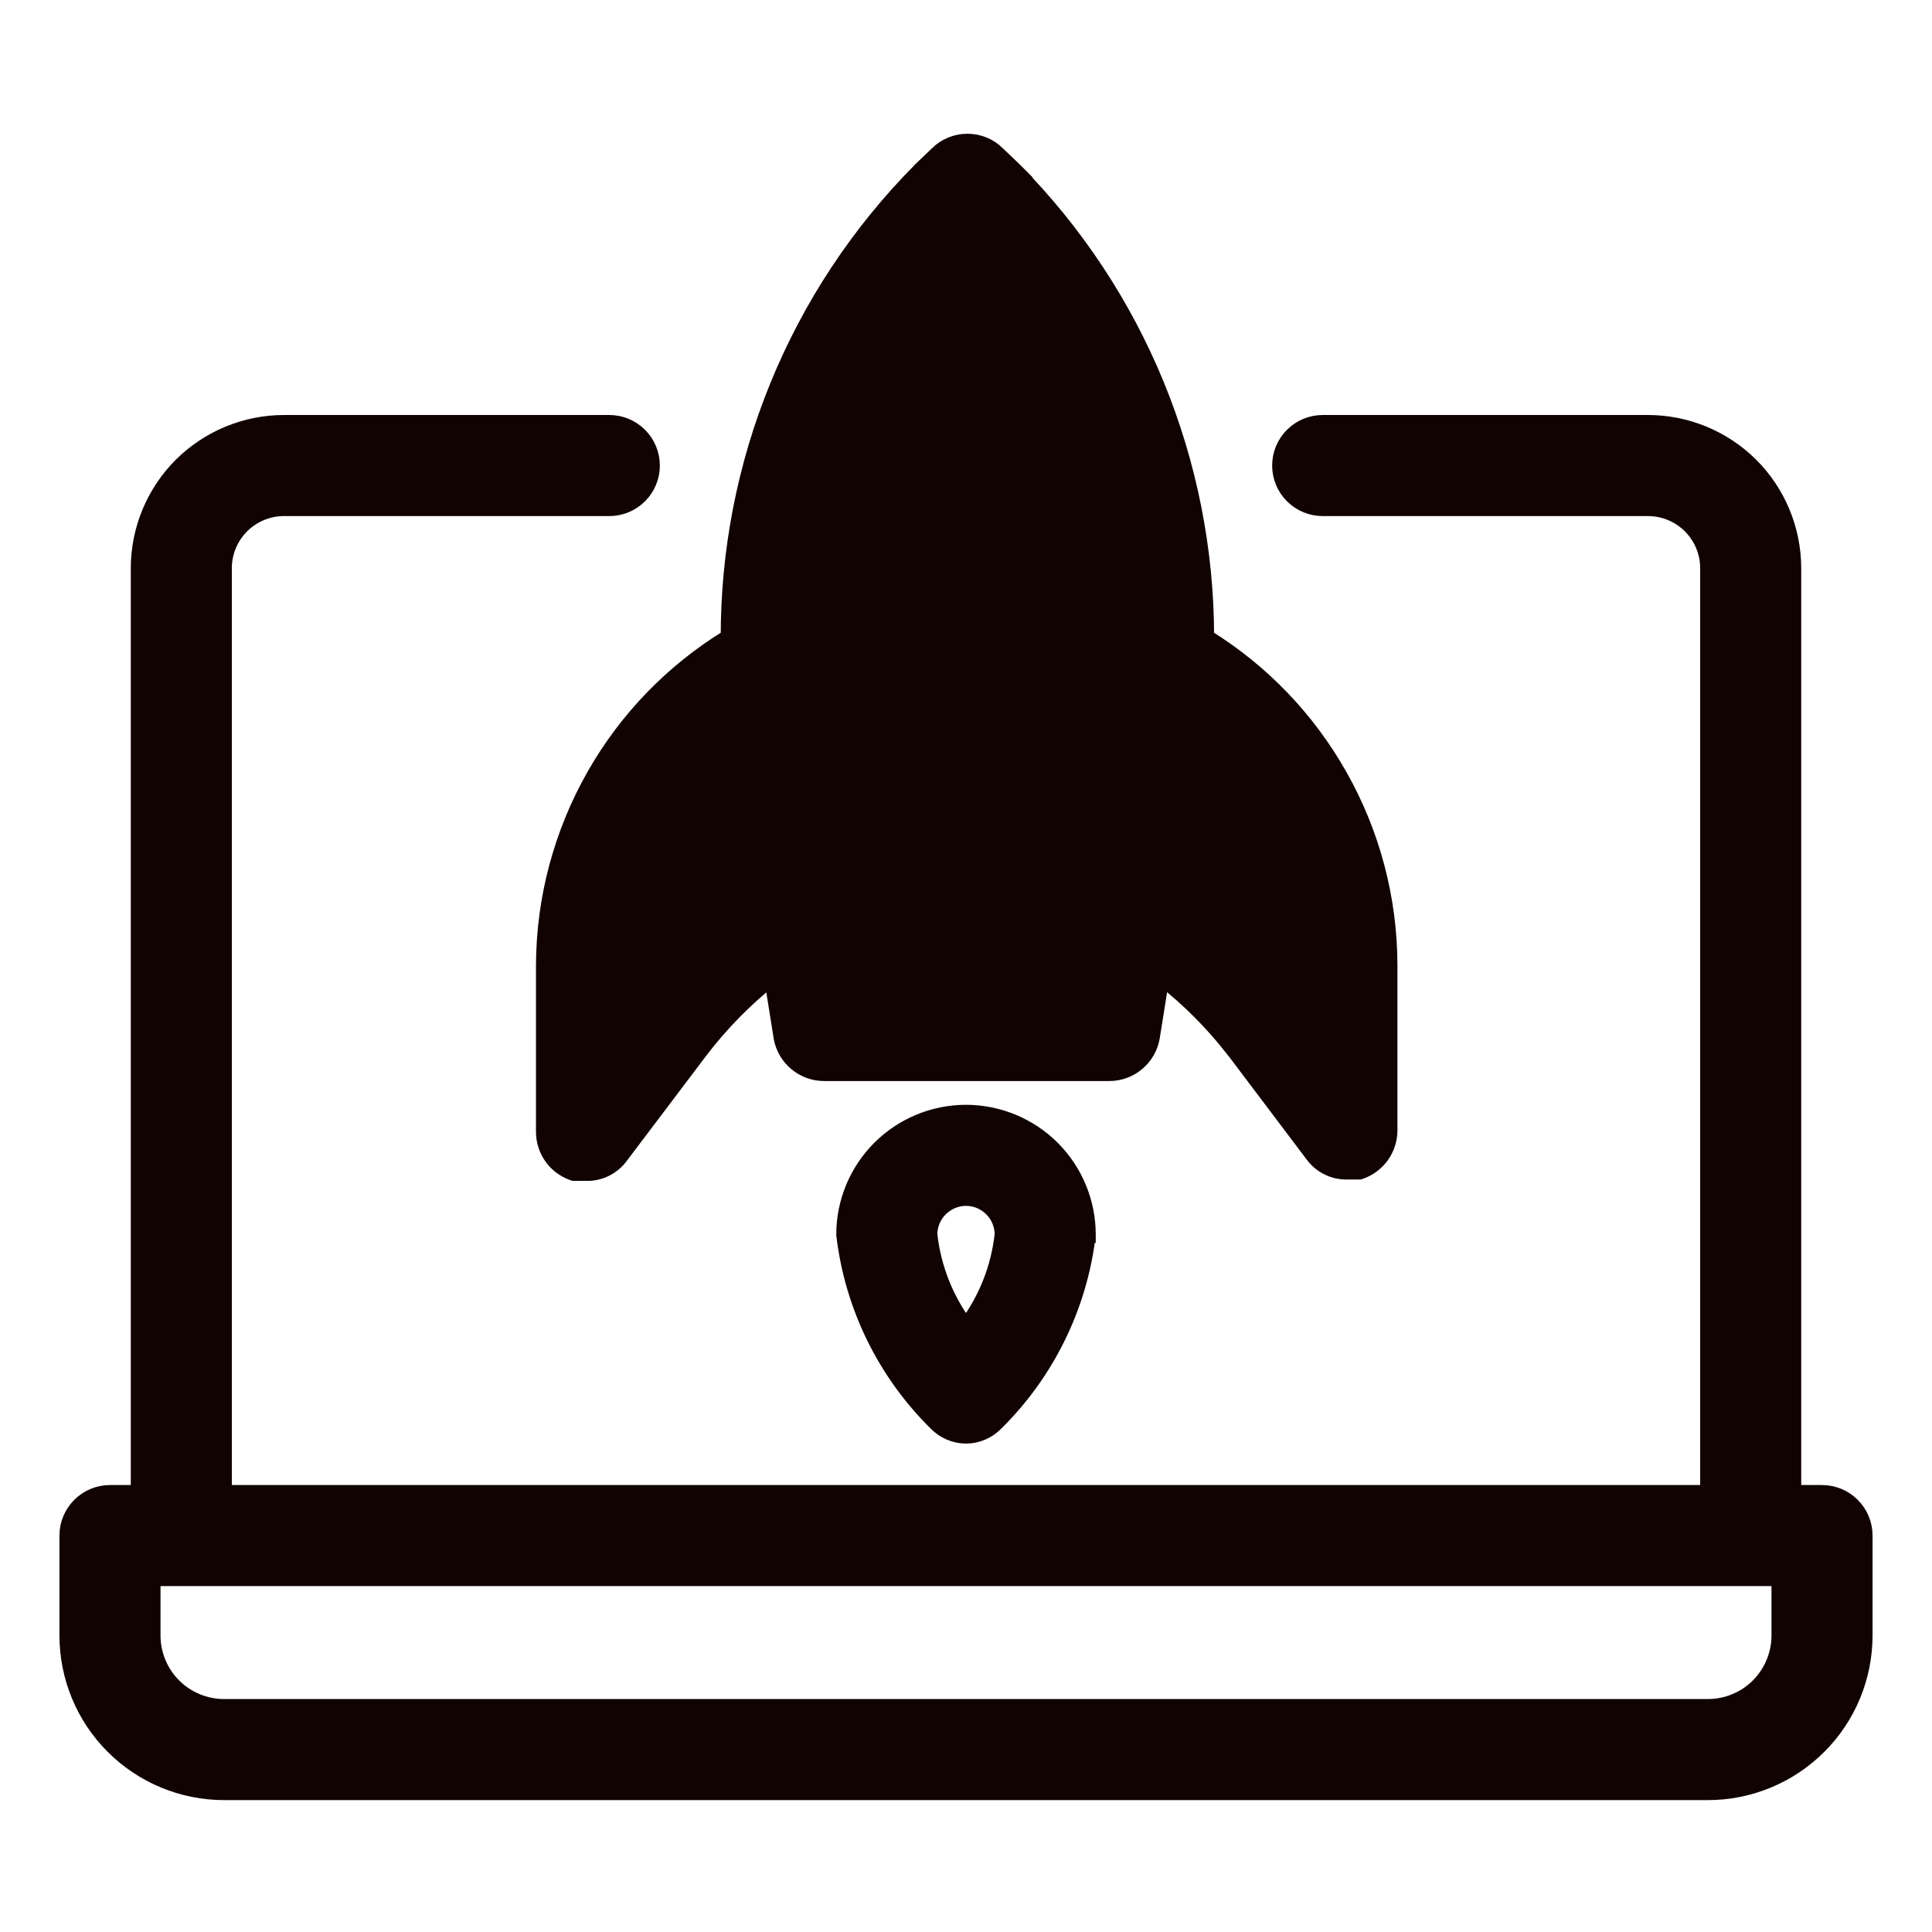 <svg width="26" height="26" viewBox="0 0 26 26" fill="none" xmlns="http://www.w3.org/2000/svg">
<path d="M13 9.39C13.305 9.39 13.602 9.3 13.856 9.131C14.109 8.961 14.306 8.721 14.423 8.439C14.539 8.158 14.57 7.848 14.511 7.55C14.451 7.251 14.304 6.977 14.089 6.761C13.874 6.546 13.599 6.399 13.3 6.34C13.002 6.28 12.692 6.311 12.411 6.427C12.129 6.544 11.889 6.741 11.72 6.995C11.55 7.248 11.46 7.546 11.46 7.85C11.46 8.259 11.622 8.65 11.911 8.939C12.2 9.228 12.592 9.39 13 9.39ZM12.734 7.584C12.805 7.513 12.901 7.472 13.001 7.47C13.076 7.47 13.149 7.493 13.211 7.534C13.274 7.576 13.322 7.635 13.351 7.705C13.38 7.774 13.387 7.851 13.373 7.924C13.358 7.998 13.322 8.066 13.269 8.119C13.216 8.172 13.148 8.208 13.074 8.223C13.001 8.238 12.924 8.23 12.855 8.201C12.785 8.172 12.726 8.124 12.684 8.061C12.643 7.999 12.62 7.926 12.62 7.851C12.622 7.751 12.663 7.655 12.734 7.584Z" fill="#110302" stroke="#110302" stroke-width="0.2"/>
<path d="M7.313 12.985V12.985C7.317 12.088 7.553 11.209 7.997 10.43C8.431 9.668 9.051 9.029 9.799 8.571C9.798 7.415 10.021 6.27 10.457 5.2C10.9 4.112 11.555 3.122 12.382 2.288L12.383 2.286L12.383 2.286L12.613 2.066C12.613 2.066 12.613 2.066 12.613 2.065C12.722 1.959 12.867 1.9 13.019 1.9C13.171 1.9 13.316 1.959 13.425 2.065C13.425 2.066 13.425 2.066 13.425 2.066L13.655 2.286L13.657 2.288L13.656 2.288C15.31 3.962 16.237 6.219 16.239 8.571C16.983 9.031 17.599 9.672 18.03 10.434C18.471 11.212 18.704 12.091 18.706 12.985L18.706 12.985V15.212V15.213C18.706 15.334 18.668 15.453 18.598 15.552C18.527 15.652 18.428 15.727 18.313 15.768L18.297 15.773H18.28H18.127C18.037 15.775 17.947 15.755 17.866 15.714C17.785 15.674 17.715 15.614 17.662 15.541L16.598 14.131C16.598 14.131 16.597 14.131 16.597 14.131C16.317 13.771 15.994 13.447 15.635 13.166L15.508 13.961L15.508 13.963L15.508 13.963C15.483 14.099 15.412 14.222 15.307 14.31C15.201 14.399 15.068 14.448 14.93 14.448L14.929 14.448H11.089H11.089C10.951 14.448 10.818 14.399 10.712 14.31C10.607 14.222 10.535 14.099 10.511 13.963L10.511 13.961L10.511 13.961L10.384 13.167C10.024 13.454 9.701 13.784 9.422 14.15C9.422 14.15 9.422 14.15 9.422 14.15L8.357 15.56C8.304 15.633 8.234 15.693 8.153 15.733C8.072 15.774 7.982 15.794 7.892 15.792H7.739H7.722L7.706 15.787C7.591 15.746 7.491 15.671 7.421 15.572M7.313 12.985L7.421 15.572C7.421 15.572 7.421 15.572 7.421 15.572M7.313 12.985L7.313 15.232L7.313 15.232M7.313 12.985L7.313 15.232M7.421 15.572C7.351 15.472 7.313 15.354 7.313 15.232M7.421 15.572L7.313 15.232M16.117 9.936C16.531 10.291 16.87 10.727 17.111 11.217C17.382 11.767 17.525 12.372 17.527 12.985C17.527 12.985 17.527 12.986 17.527 12.986L17.527 13.5L17.505 13.472C17.04 12.851 16.468 12.319 15.816 11.899L16.117 9.936ZM13 3.253C13.78 4.092 14.364 5.095 14.708 6.188C15.063 7.315 15.154 8.509 14.975 9.677L14.975 9.677L14.61 12.067L14.61 12.068L14.412 13.327H11.588L11.39 12.068L11.39 12.067L11.025 9.677L11.025 9.677C10.845 8.509 10.937 7.315 11.292 6.188C11.636 5.095 12.22 4.092 13 3.253ZM9.863 9.888L10.165 11.851C9.513 12.271 8.941 12.803 8.476 13.424L8.453 13.452L8.453 12.985L8.453 12.984C8.449 12.363 8.587 11.749 8.859 11.19C9.101 10.691 9.443 10.248 9.863 9.888Z" fill="#110302" stroke="#110302" stroke-width="0.2"/>
<path d="M11.354 16.614H11.354L11.355 16.626C11.47 17.583 11.906 18.473 12.592 19.151C12.645 19.206 12.707 19.25 12.777 19.28C12.848 19.311 12.923 19.327 13 19.327C13.077 19.327 13.152 19.311 13.223 19.28C13.293 19.25 13.355 19.206 13.408 19.151C14.093 18.473 14.53 17.583 14.645 16.626L14.646 16.626V16.614C14.646 16.177 14.472 15.759 14.164 15.45C13.855 15.142 13.436 14.968 13 14.968C12.563 14.968 12.145 15.142 11.836 15.45C11.528 15.759 11.354 16.177 11.354 16.614ZM13.343 16.271C13.433 16.36 13.484 16.482 13.486 16.609C13.437 17.058 13.269 17.484 13 17.844C12.731 17.484 12.563 17.058 12.514 16.609C12.516 16.482 12.567 16.36 12.657 16.271C12.748 16.18 12.871 16.128 13 16.128C13.129 16.128 13.252 16.18 13.343 16.271Z" fill="#110302" stroke="#110302" stroke-width="0.2"/>
<path d="M1.86 20.085H1.48C1.326 20.085 1.179 20.146 1.07 20.255C0.961 20.364 0.9 20.511 0.9 20.665V22.009C0.9 22.57 1.123 23.109 1.52 23.505C1.917 23.902 2.455 24.125 3.016 24.125H22.984C23.545 24.125 24.083 23.902 24.48 23.505C24.877 23.109 25.1 22.57 25.1 22.009V20.665C25.1 20.511 25.039 20.364 24.93 20.255C24.821 20.146 24.674 20.085 24.52 20.085H24.14V7.638L24.14 7.637C24.137 7.119 23.929 6.622 23.562 6.256C23.194 5.891 22.696 5.685 22.178 5.685H17.8C17.646 5.685 17.499 5.746 17.39 5.855C17.281 5.964 17.22 6.111 17.22 6.265C17.22 6.419 17.281 6.567 17.39 6.675C17.499 6.784 17.646 6.845 17.8 6.845H22.178C22.389 6.845 22.592 6.929 22.742 7.077C22.892 7.226 22.978 7.427 22.98 7.638V20.085H3.02V7.638C3.022 7.427 3.108 7.226 3.258 7.077C3.408 6.929 3.611 6.845 3.822 6.845H3.822H8.2C8.354 6.845 8.501 6.784 8.61 6.675C8.719 6.567 8.78 6.419 8.78 6.265C8.78 6.111 8.719 5.964 8.61 5.855C8.501 5.746 8.354 5.685 8.2 5.685H3.822C3.304 5.685 2.806 5.891 2.438 6.256C2.071 6.622 1.863 7.119 1.86 7.637H1.86V7.638V20.085ZM23.94 22.009C23.94 22.135 23.915 22.259 23.867 22.375C23.819 22.491 23.749 22.596 23.66 22.685C23.571 22.774 23.466 22.844 23.35 22.892C23.234 22.94 23.11 22.965 22.984 22.965H3.016C2.89 22.965 2.766 22.94 2.65 22.892C2.534 22.844 2.429 22.774 2.34 22.685C2.251 22.596 2.181 22.491 2.133 22.375C2.085 22.259 2.06 22.135 2.06 22.009V21.245H23.94V22.009Z" fill="#110302" stroke="#110302" stroke-width="0.2"/>
</svg>
